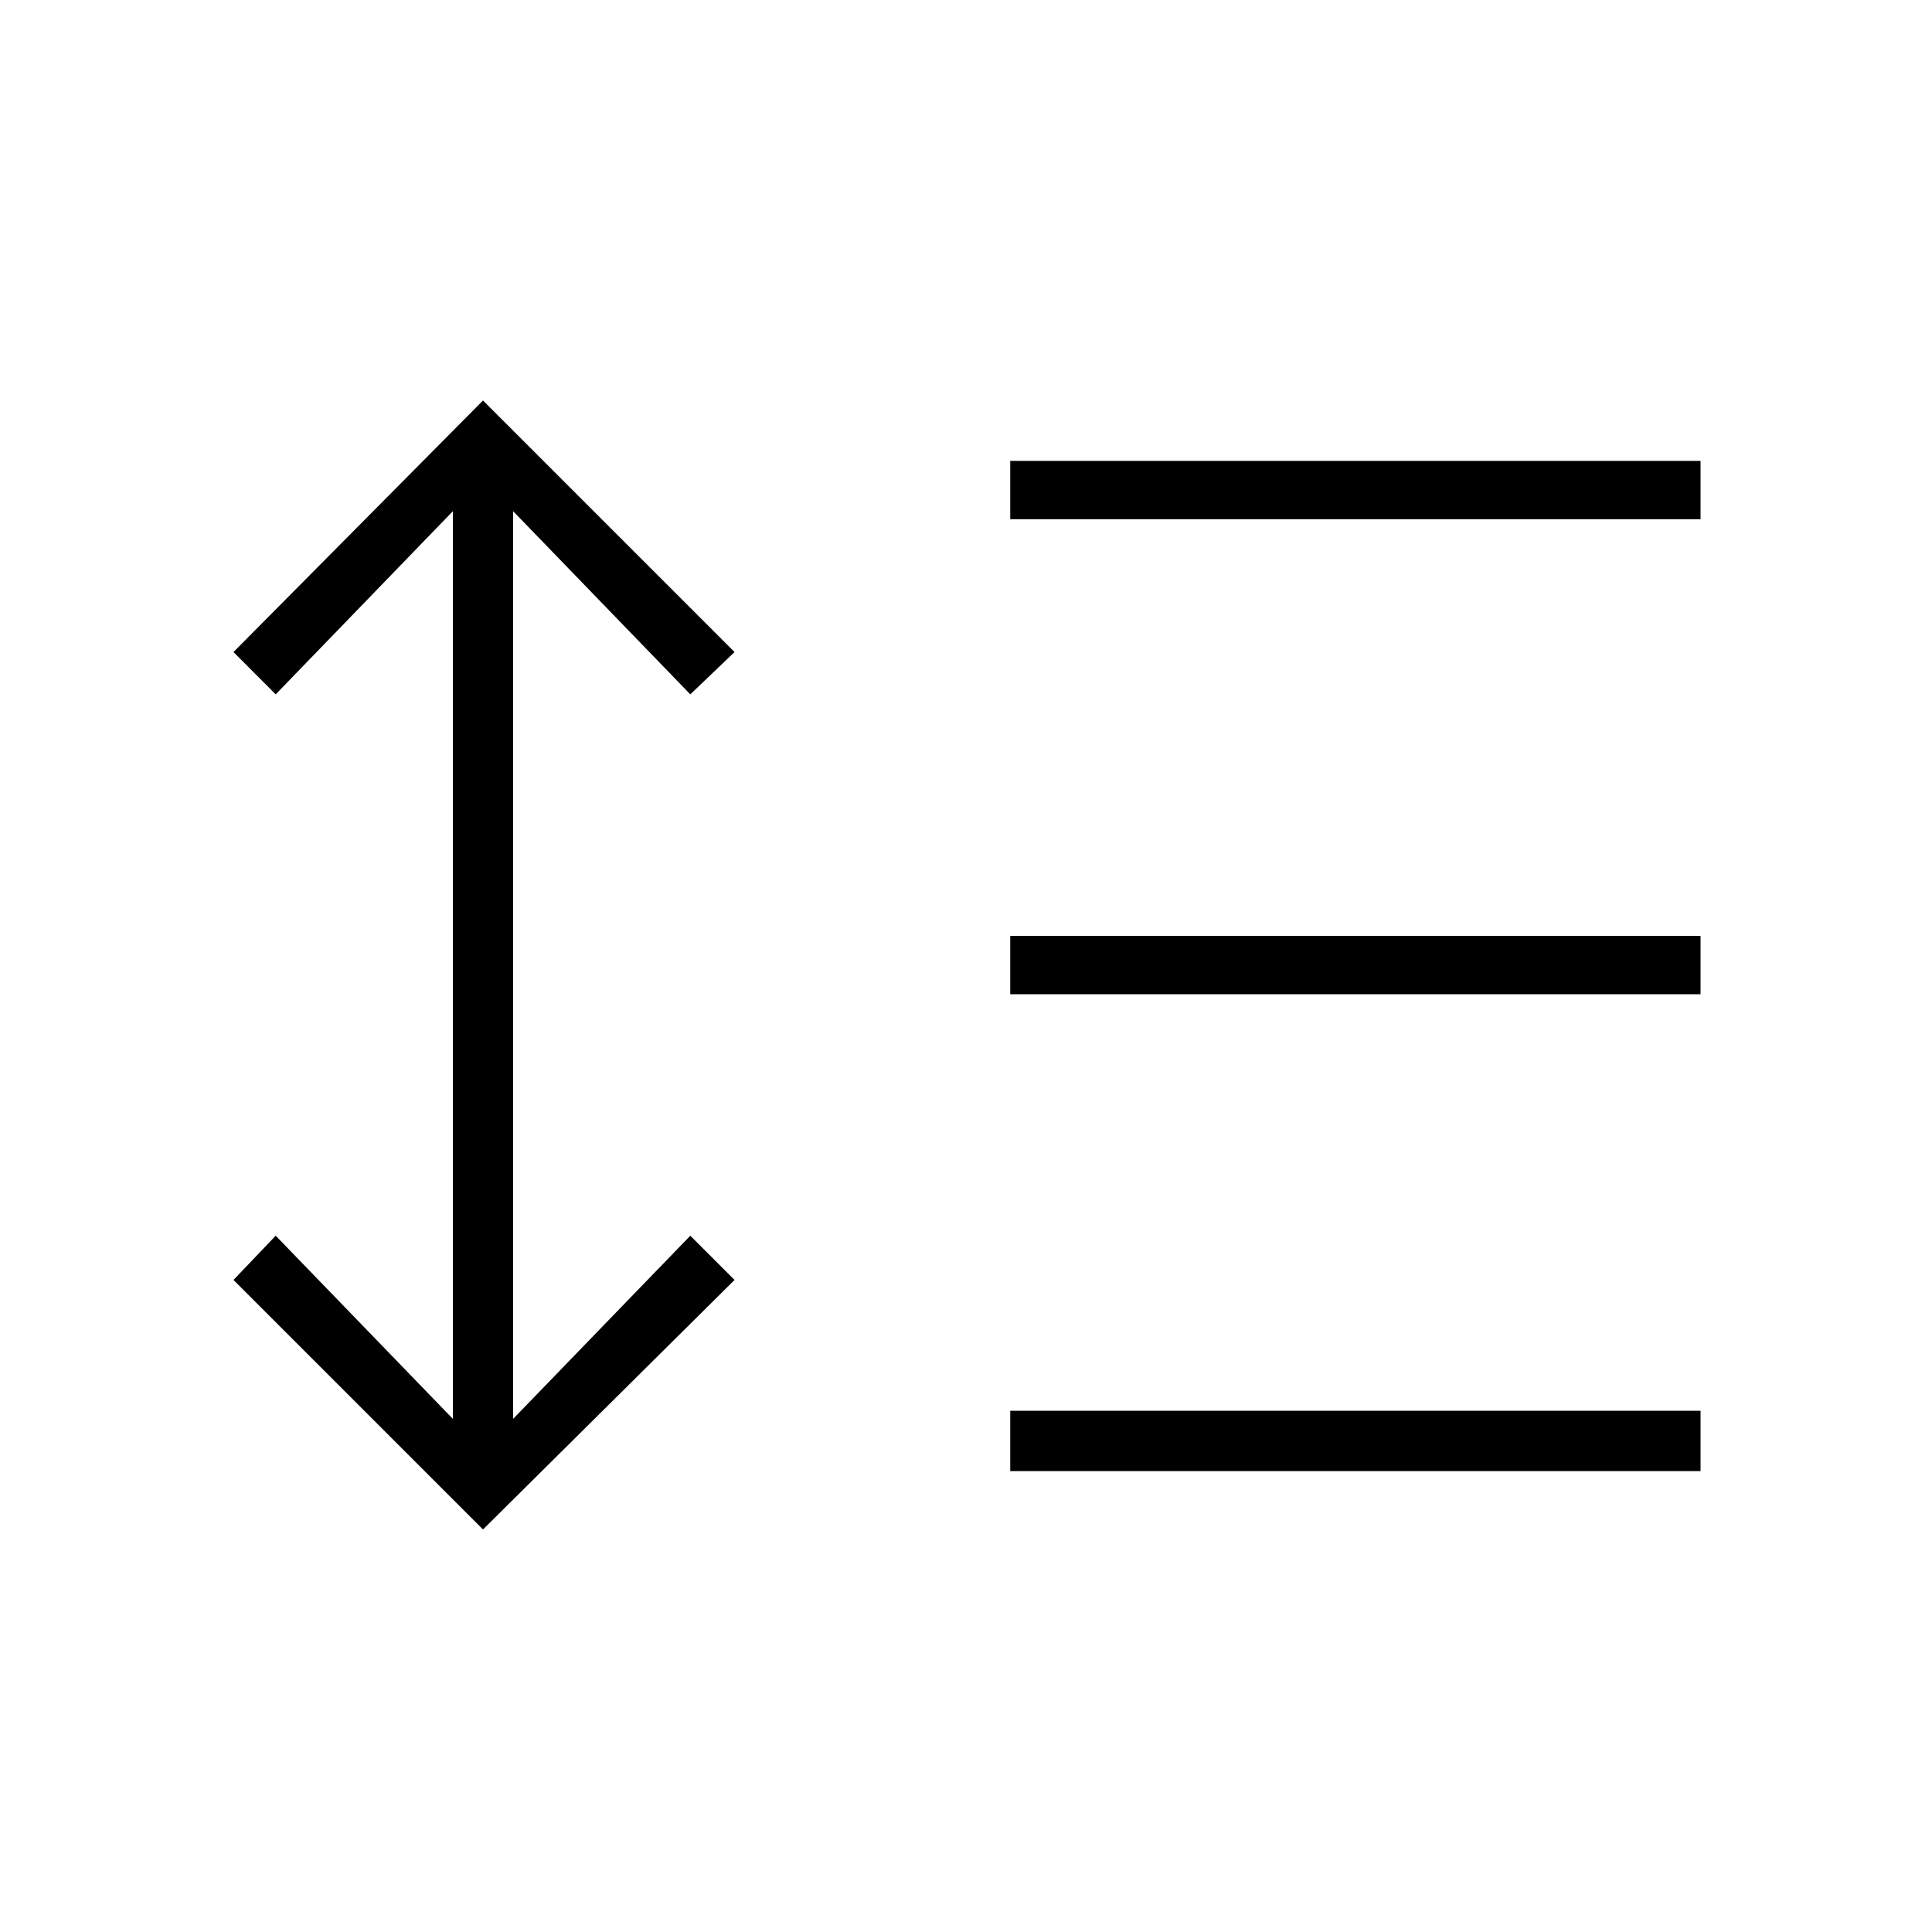 <svg xmlns="http://www.w3.org/2000/svg" height="20" width="20"><path d="M10.458 5.375V4.771H17.604V5.375ZM10.458 10.292V9.688H17.604V10.292ZM10.458 15.229V14.604H17.604V15.229ZM5 15.833 2.417 13.25 2.854 12.792 4.688 14.688V5.292L2.854 7.188L2.417 6.75L5 4.146L7.604 6.75L7.146 7.188L5.312 5.292V14.688L7.146 12.792L7.604 13.25Z"/></svg>